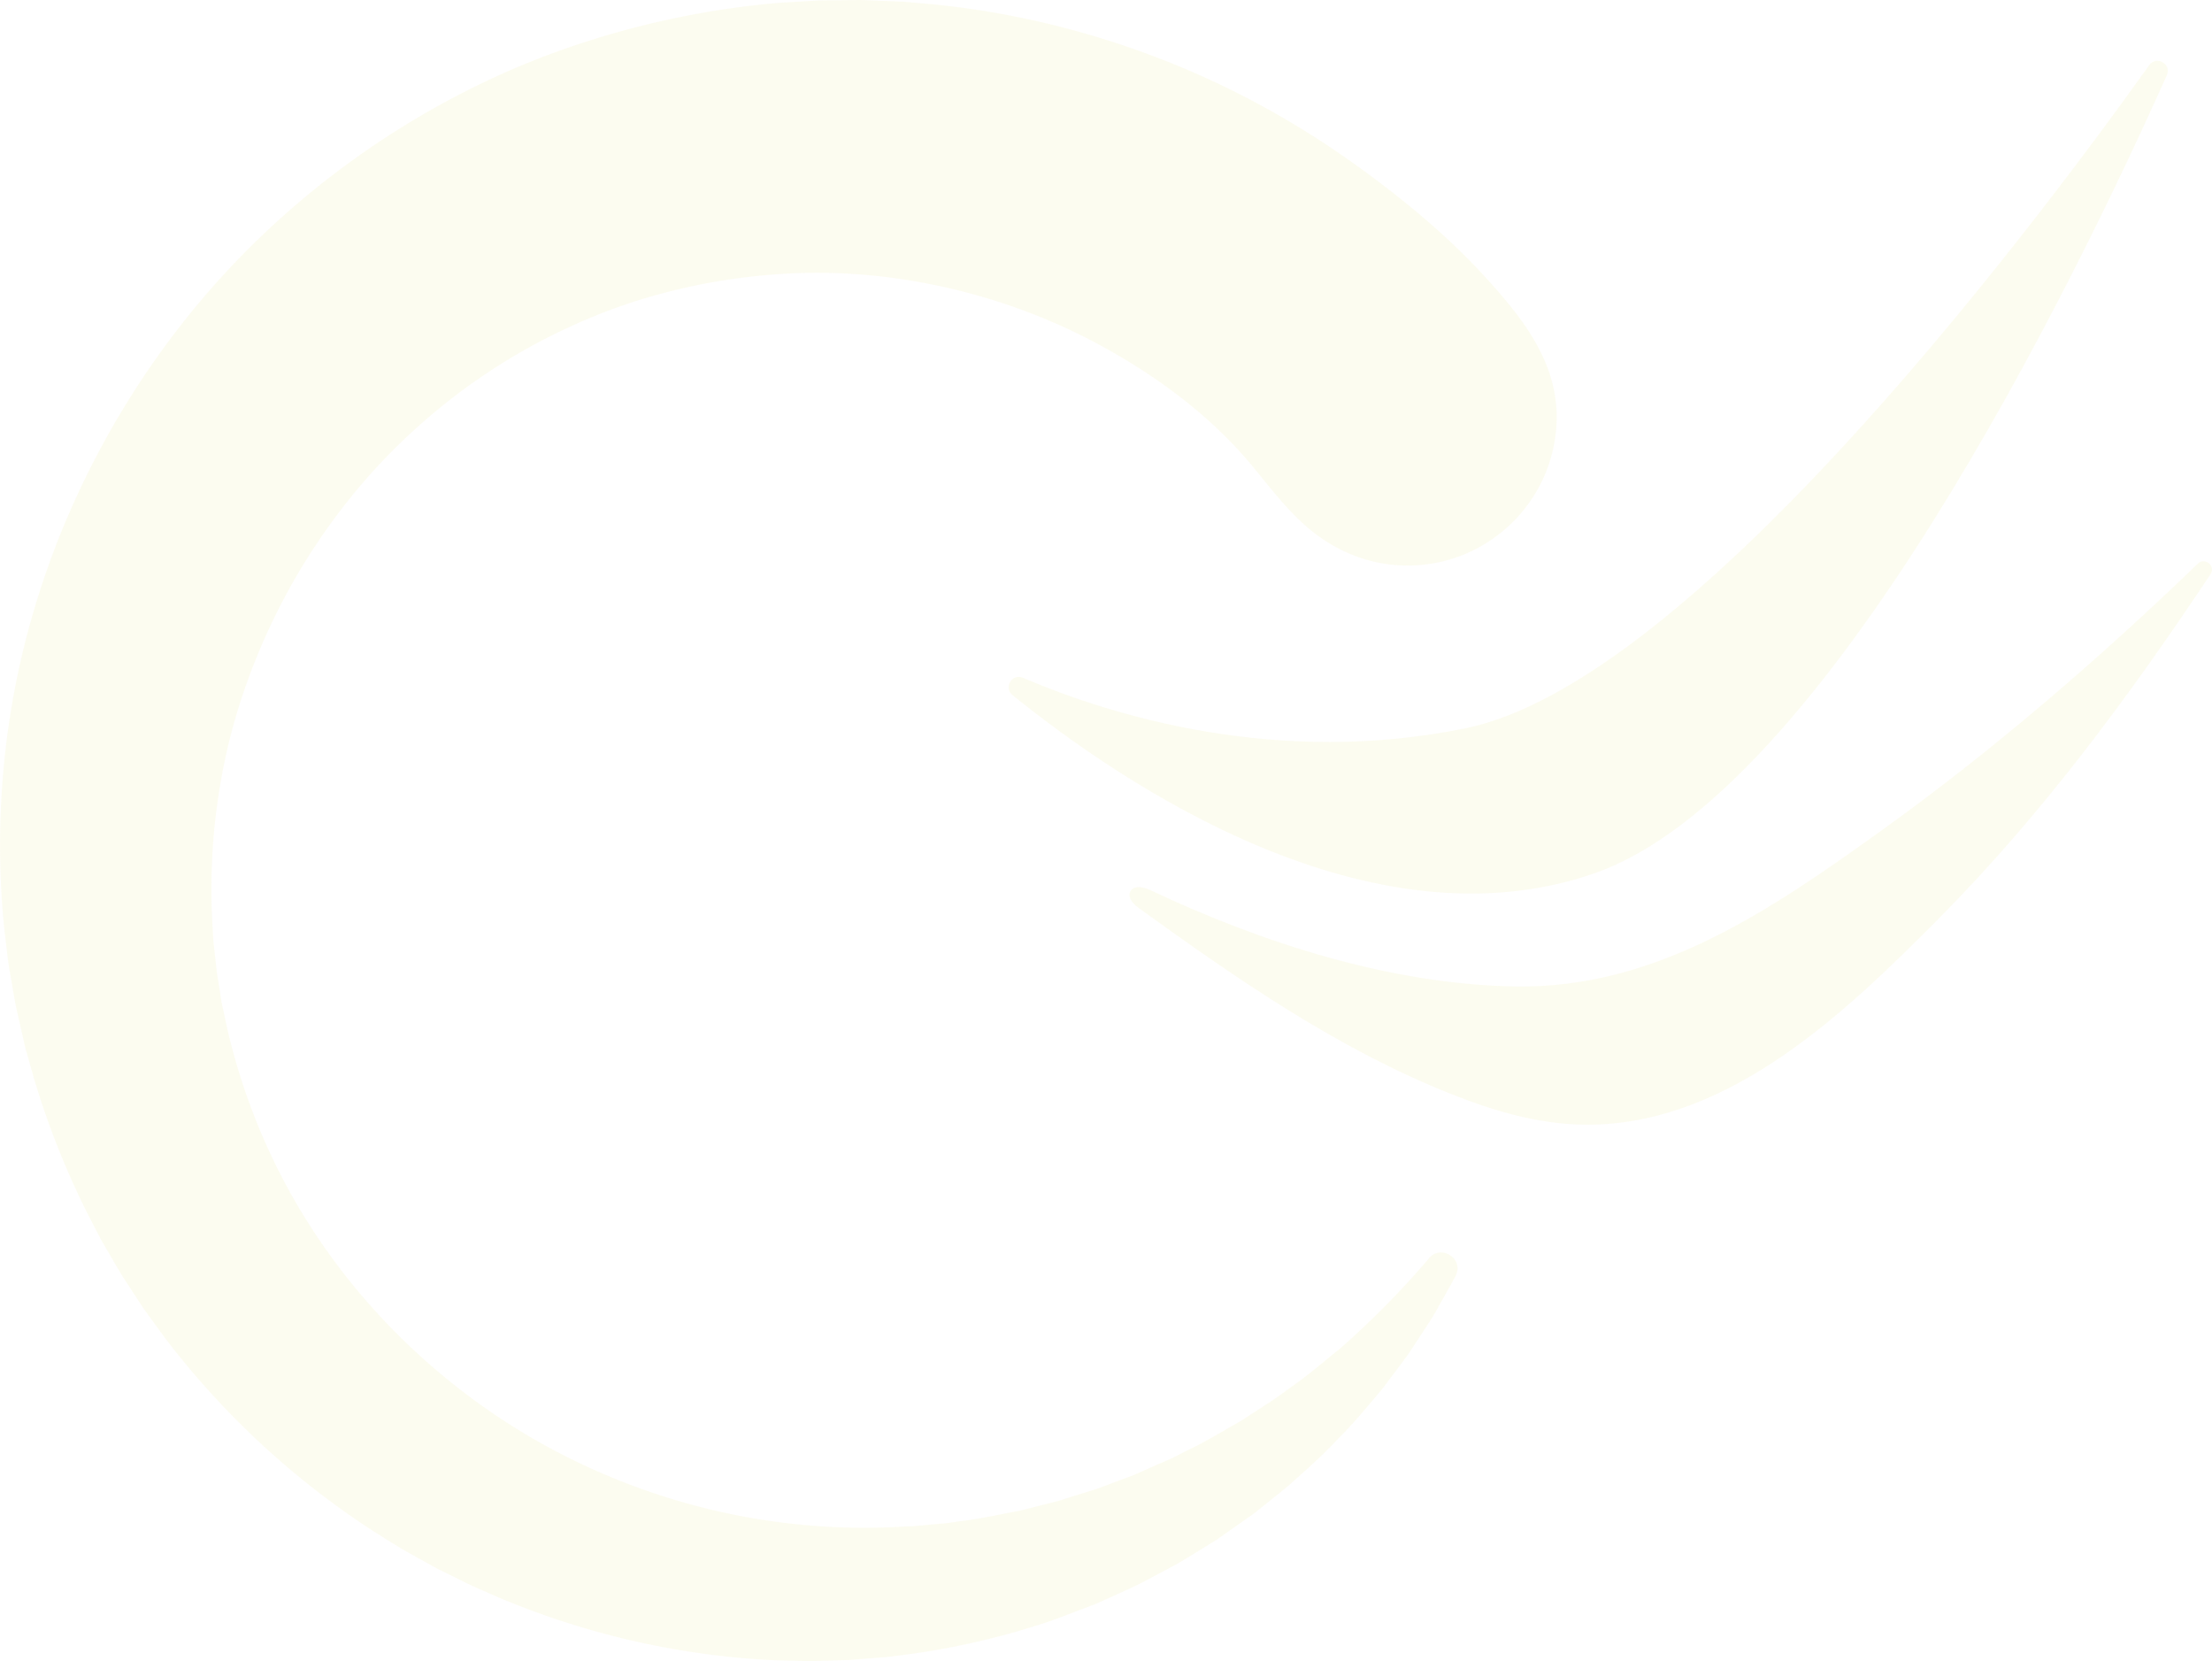 <svg id="Layer_2" data-name="Layer 2" xmlns="http://www.w3.org/2000/svg" viewBox="0 0 1616.15 1213.49"><defs><clipPath id="clippath"><path style="fill:none" d="M0 0h1616.15v1213.49H0z"/></clipPath><style>.cls-1{fill:#e5e069}</style></defs><g style="opacity:.1" id="Layer_1-2" data-name="Layer 1"><g style="clip-path:url(#clippath)"><path class="cls-1" d="M1043.89 919.36c8.95-10.79 25.98.13 19.67 12.66l-.57 1.14c-3.85 7.05-7.86 14.05-11.81 21.11-3.8 7.19-8.38 13.83-12.8 20.63-4.5 6.75-8.69 13.8-13.73 20.18l-14.64 19.49c-.05.06-.1.12-.15.19-10.51 12.42-20.9 25.17-32.59 36.69-11.14 12.16-23.66 22.83-35.91 33.97l-.18.15-19.29 15.55-4.88 3.88c-1.65 1.28-3.38 2.42-5.06 3.64l-10.21 7.18-10.23 7.2c-1.69 1.23-3.46 2.37-5.23 3.44l-5.33 3.3c-7.1 4.4-14.22 8.83-21.46 13.04l-22.22 11.81-5.57 2.95c-1.89.93-3.82 1.76-5.73 2.67l-11.47 5.24-11.53 5.19c-1.91.9-3.88 1.65-5.84 2.39l-5.92 2.25c-7.88 2.96-15.78 6.06-23.74 8.91a565.57 565.57 0 0 1-98.98 23.66l-12.69 1.67-6.37.82-6.37.53-12.8 1.03-6.39.5-3.2.24-3.22.11-25.58.75h-.23l-25.6-.64c-34.3-1.61-68.54-6.27-102.16-13.89-33.64-7.62-66.67-18.21-98.63-31.59-7.93-3.52-15.94-6.87-23.77-10.56l-23.33-11.6-22.77-12.68c-7.48-4.43-14.8-9.13-22.19-13.73-58.48-37.84-110.72-86.08-153.35-142.36-5.18-7.14-10.45-14.24-15.53-21.46L89.78 932.8c-4.63-7.54-9-15.24-13.48-22.91-2.3-3.79-4.28-7.76-6.32-11.69l-6.13-11.81c-15.93-31.74-29.07-64.98-39.22-99.16l-3.62-12.87c-1.16-4.31-2.55-8.57-3.44-12.92l-5.94-26.13c-1.62-8.79-3.12-17.61-4.64-26.43-.84-4.4-1.3-8.85-1.86-13.29l-1.61-13.36c-3.89-35.65-4.51-71.75-1.98-107.68 4.94-71.9 23.15-142.99 53.1-208.94 29.93-65.93 71.21-127.08 122.39-179.35 51.22-52.18 111.96-95.64 178.85-127.27 33.4-15.89 68.45-28.34 104.21-37.9 35.78-9.48 72.49-15.98 109.61-19.06L597.6.36l27.95-.33c4.67-.12 9.31.24 13.99.37l13.97.57 7 .31 6.97.6 13.94 1.24a626.69 626.69 0 0 1 109.9 20.93c35.91 10.22 70.99 23.53 104.61 39.87a652.253 652.253 0 0 1 96.21 57.69c33.55 24.27 65.77 50.81 93.69 81.49 28.45 31.26 54.75 65.08 51.23 109.61-4.75 60.05-57.27 104.85-117.29 100.11-21-1.66-40.61-9.46-57.48-21.94-18.66-13.8-32.59-32.66-47.26-50.37-30.98-37.4-71.06-66.76-113.67-89.61-22.27-11.94-45.64-21.84-69.67-29.73-48.08-15.64-98.87-23.47-149.71-21.59-25.4.98-50.81 4.1-75.88 9.43-25.03 5.38-49.72 12.71-73.43 22.64-47.52 19.5-91.88 47.57-130.42 82.83-38.6 35.19-71.07 77.63-95.65 124.45-12.26 23.43-22.61 47.94-30.77 73.22-8.23 25.25-13.9 51.34-17.43 77.75-3.5 26.41-4.61 53.19-3.47 79.97l.55 10.05c.21 3.34.28 6.71.73 10.04l2.18 20.04 3.18 19.97c.43 3.38 1.34 6.61 2 9.94l2.09 9.9c12.03 52.65 33.22 103.53 63.26 149.37 29.97 45.83 68.37 86.75 112.91 120.19 44.47 33.59 95.3 59.25 149.2 75.71 53.92 16.46 111.02 23.49 168.07 20.17l5.36-.25c1.8-.04 3.58-.12 5.36-.31l10.69-.99 10.73-.95c3.56-.44 7.1-1.01 10.66-1.51 14.31-1.67 28.31-4.92 42.56-7.51 7.04-1.66 14.01-3.54 21.05-5.29l5.29-1.35c1.76-.42 3.52-.87 5.23-1.47l10.35-3.31 10.44-3.23c1.75-.54 3.49-1.05 5.22-1.63l5.11-1.93 20.53-7.71c6.73-2.83 13.34-5.94 20.12-8.82l5.06-2.2c1.69-.7 3.39-1.46 5.01-2.32l9.82-5.01c13.32-6.33 25.83-14.06 38.77-21.33.07-.04.15-.08.22-.13l18.6-12.09c6.35-3.96 12.29-8.47 18.35-12.86 12.36-8.51 23.59-18.43 35.46-27.88a650.535 650.535 0 0 0 64.24-65.05l.59-.71"/><path class="cls-1" d="M739.75 507.77c-6.71-5.43-.34-16.04 7.6-12.65 65.25 27.88 186.02 64.99 323.43 36.89 161.74-33.08 403.05-349.57 499.52-484.41 5.23-7.31 16.53-.82 12.86 7.37-69.11 154.48-249.56 524.08-417.99 582.92-163.89 57.26-344.28-64.5-425.42-130.12"/><path class="cls-1" d="M827.28 658.88c-1.81-2.38-2.75-5.07-1.43-7.65 2.54-4.95 9.94-3.22 14.97-.84 81.38 38.54 175.44 68.7 266.13 70.23 103.16 1.74 186.51-55.67 267.32-113.65 82.02-58.85 158.84-125.17 231.51-195.18 5.24-5.05 13.31 1.71 9.27 7.76-59.05 88.64-122.73 174.96-197.84 250.78-67.42 68.06-151.22 148.81-252.76 151.24-36.54.88-70.69-9.05-104.32-22.4-82.35-32.7-155.96-83.74-227.82-135.57-1.78-1.28-3.66-2.92-5.03-4.72"/></g></g></svg>
